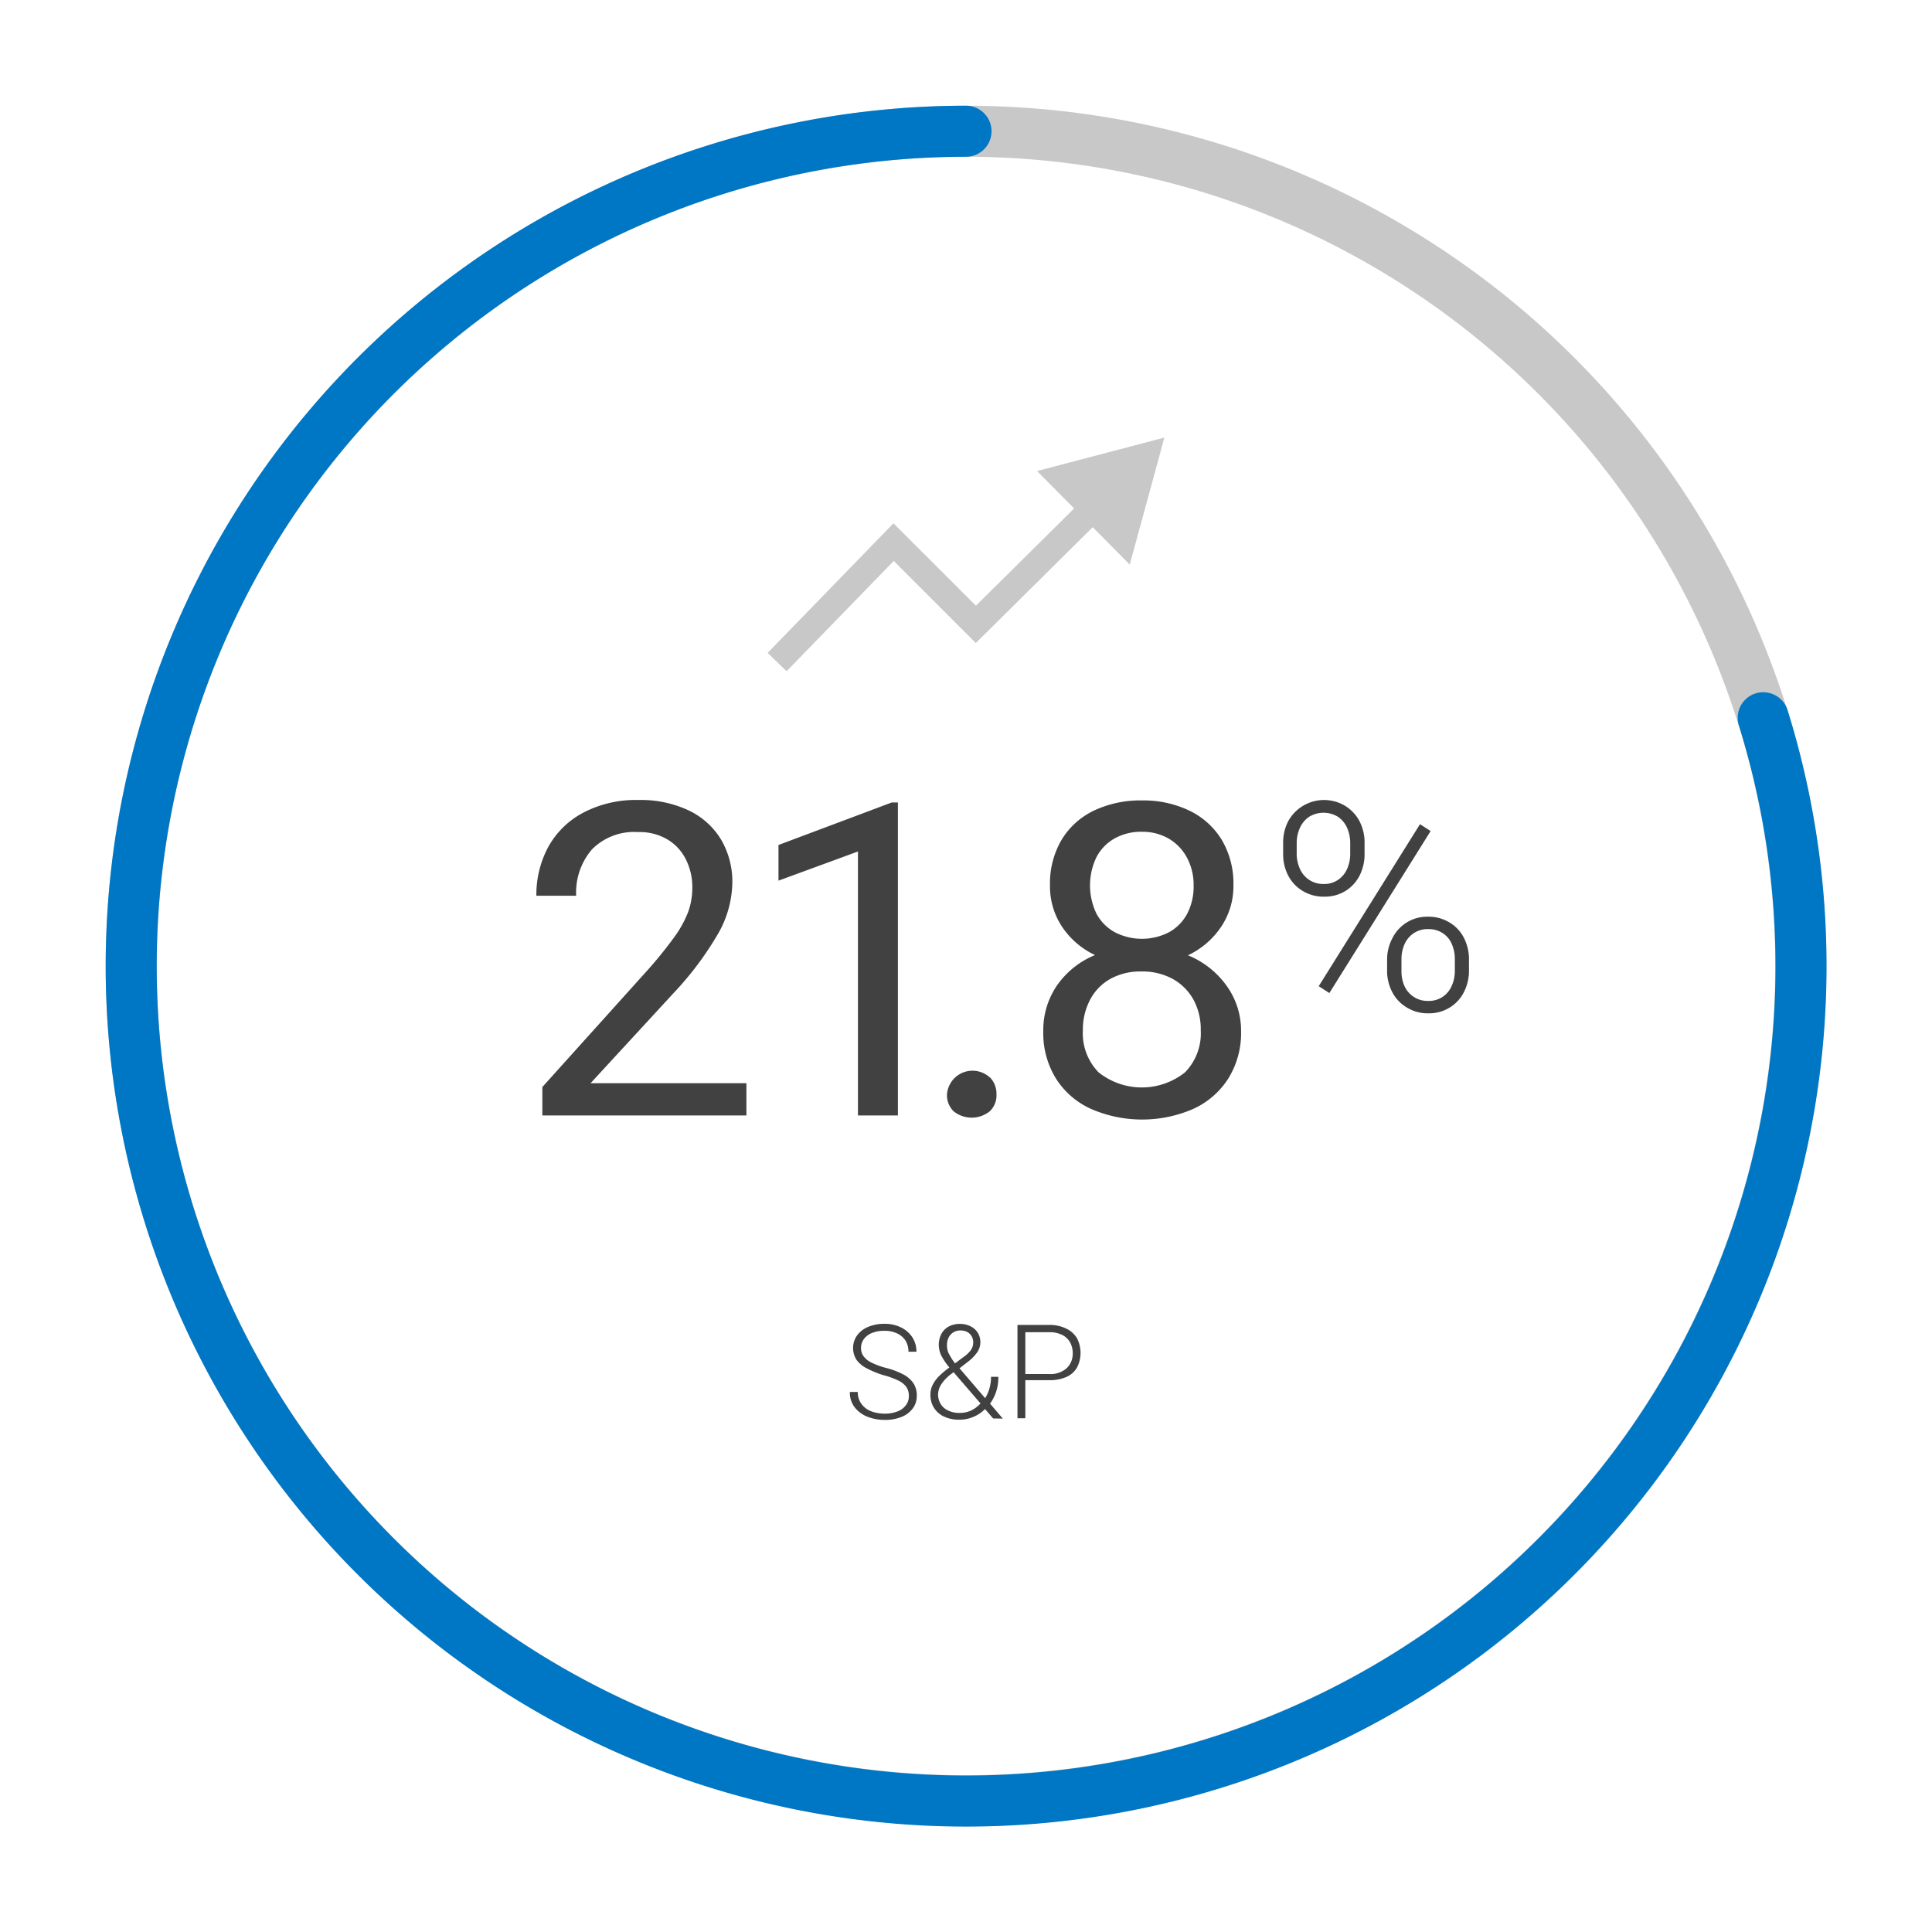 <svg id="Layer_1" data-name="Layer 1" xmlns="http://www.w3.org/2000/svg" viewBox="0 0 265 265"><defs><style>.cls-1{fill:#414141;}.cls-2{fill:#c8c8c8;}.cls-3,.cls-4{fill:none;stroke-miterlimit:10;stroke-width:7px;}.cls-3{stroke:#c8c8c8;}.cls-4{stroke:#0077c4;stroke-linecap:round;}</style></defs><title>returns-SAP</title><g id="returns-SAP"><g id="percent"><path class="cls-1" d="M74.39,153V149.1l14-15.55a58.47,58.47,0,0,0,4-4.88,15.07,15.07,0,0,0,2-3.58,9.78,9.78,0,0,0,.57-3.32,8.42,8.42,0,0,0-.88-3.88,6.59,6.59,0,0,0-2.55-2.76,7.51,7.51,0,0,0-4-1,8.15,8.15,0,0,0-6.33,2.37,9.07,9.07,0,0,0-2.17,6.36H73.57a13.83,13.83,0,0,1,1.61-6.65A11.71,11.71,0,0,1,80,111.47a15.54,15.54,0,0,1,7.59-1.74,15.37,15.37,0,0,1,6.85,1.42,10.41,10.41,0,0,1,4.46,4,11.4,11.4,0,0,1,1.55,6,14.53,14.53,0,0,1-2.15,7.25,44.15,44.15,0,0,1-5.85,7.75L81,148.58h21.38V153Z"/><path class="cls-1" d="M117.68,153V116.79l-10.9,4v-4.89l15.53-5.83h.85V153Z"/><path class="cls-1" d="M135.78,147.77a3.23,3.23,0,0,1,.9,2.36,3,3,0,0,1-.9,2.28,3.95,3.95,0,0,1-5,0,3.1,3.1,0,0,1-.89-2.27,3.51,3.51,0,0,1,5.87-2.36Z"/><path class="cls-1" d="M168.23,135.19a10.51,10.51,0,0,1,2,6.24,11.82,11.82,0,0,1-1.77,6.53,11.2,11.2,0,0,1-4.85,4.17,17.6,17.6,0,0,1-13.9,0,11.08,11.08,0,0,1-4.85-4.16,11.84,11.84,0,0,1-1.76-6.54,10.83,10.83,0,0,1,1.9-6.29A11.75,11.75,0,0,1,150.2,131a11.07,11.07,0,0,1-4.54-3.91,10,10,0,0,1-1.64-5.64,11.82,11.82,0,0,1,1.61-6.29,10.4,10.4,0,0,1,4.47-4,14.89,14.89,0,0,1,6.51-1.37,14.59,14.59,0,0,1,6.51,1.39,10.53,10.53,0,0,1,4.45,4,11.72,11.72,0,0,1,1.61,6.27,9.94,9.94,0,0,1-1.67,5.65,11.19,11.19,0,0,1-4.57,3.93A12.14,12.14,0,0,1,168.23,135.19Zm-5.68,11.89a7.67,7.67,0,0,0,2.15-5.77,8.52,8.52,0,0,0-1-4.19,7.26,7.26,0,0,0-2.89-2.87,8.66,8.66,0,0,0-4.23-1,8.52,8.52,0,0,0-4.25,1,7,7,0,0,0-2.8,2.86,8.8,8.8,0,0,0-1,4.2,7.67,7.67,0,0,0,2.15,5.77,9.51,9.51,0,0,0,11.87,0ZM152.89,115a6.28,6.28,0,0,0-2.5,2.58,8.93,8.93,0,0,0,0,7.73,6.23,6.23,0,0,0,2.51,2.55,8.1,8.1,0,0,0,7.46,0,6.24,6.24,0,0,0,2.49-2.55,8.06,8.06,0,0,0,.87-3.84,7.91,7.91,0,0,0-.89-3.79,6.69,6.69,0,0,0-2.5-2.64,7.2,7.2,0,0,0-3.7-.95A7.43,7.43,0,0,0,152.89,115Z"/><path class="cls-1" d="M176.69,112.65a5.61,5.61,0,0,1,7.79-2.13,5.44,5.44,0,0,1,2,2.13,6.36,6.36,0,0,1,.69,3v1.5a6.42,6.42,0,0,1-.68,2.94,5.32,5.32,0,0,1-1.95,2.12,5.38,5.38,0,0,1-2.9.78,5.53,5.53,0,0,1-2.95-.78,5.34,5.34,0,0,1-2-2.12,6.31,6.31,0,0,1-.69-2.94v-1.5A6.36,6.36,0,0,1,176.69,112.65Zm1.6,6.5a3.53,3.53,0,0,0,1.26,1.52,3.49,3.49,0,0,0,2,.58,3.32,3.32,0,0,0,2-.58,3.56,3.56,0,0,0,1.24-1.52,5.13,5.13,0,0,0,.41-2v-1.5a5.15,5.15,0,0,0-.41-2.06,3.57,3.57,0,0,0-1.25-1.54,3.79,3.79,0,0,0-4,0,3.62,3.62,0,0,0-1.26,1.55,5,5,0,0,0-.42,2v1.5A5,5,0,0,0,178.29,119.15Zm2.59,16.12,13.89-22.22,1.46.94-13.89,22.22ZM191,128.66a5.3,5.3,0,0,1,4.87-2.92,5.48,5.48,0,0,1,2.93.78,5.14,5.14,0,0,1,2,2.13,6.38,6.38,0,0,1,.69,2.95v1.53a6.37,6.37,0,0,1-.69,2.94,5.22,5.22,0,0,1-1.94,2.12,5.33,5.33,0,0,1-2.9.8,5.45,5.45,0,0,1-3-.8,5.27,5.27,0,0,1-2-2.12,6.25,6.25,0,0,1-.7-2.94V131.6A6.19,6.19,0,0,1,191,128.66Zm1.61,6.51a3.45,3.45,0,0,0,3.3,2.12,3.41,3.41,0,0,0,2-.58,3.47,3.47,0,0,0,1.23-1.52,5.05,5.05,0,0,0,.41-2.06V131.6a5.11,5.11,0,0,0-.41-2.1,3.32,3.32,0,0,0-1.24-1.5,3.55,3.55,0,0,0-2-.56,3.44,3.44,0,0,0-2,.57,3.52,3.52,0,0,0-1.25,1.5,5.07,5.07,0,0,0-.42,2.09v1.53A5.2,5.2,0,0,0,192.6,135.17Z"/></g><g id="label"><path class="cls-1" d="M118.9,187.69a3.85,3.85,0,0,1-1.4-1.15,3,3,0,0,1,.06-3.37,3.55,3.55,0,0,1,1.52-1.17,5.61,5.61,0,0,1,2.23-.42,5,5,0,0,1,2.31.51,3.87,3.87,0,0,1,1.54,1.37,3.62,3.62,0,0,1,.54,1.95h-1.09a2.89,2.89,0,0,0-.39-1.5,2.72,2.72,0,0,0-1.14-1,3.91,3.91,0,0,0-1.77-.37,4.33,4.33,0,0,0-1.74.31,2.54,2.54,0,0,0-1.1.85,2.09,2.09,0,0,0-.37,1.19,1.91,1.91,0,0,0,.33,1.11,2.88,2.88,0,0,0,1.07.88,10.17,10.17,0,0,0,2,.74,11.07,11.07,0,0,1,2.36.88,3.82,3.82,0,0,1,1.41,1.2,3,3,0,0,1,.48,1.72,2.88,2.88,0,0,1-.56,1.78,3.59,3.59,0,0,1-1.56,1.16,6.06,6.06,0,0,1-2.28.4,6.51,6.51,0,0,1-2.3-.41,4.16,4.16,0,0,1-1.79-1.28,3.29,3.29,0,0,1-.69-2.14h1.09a2.57,2.57,0,0,0,.53,1.67,2.91,2.91,0,0,0,1.37,1,5.3,5.3,0,0,0,1.79.3,4.66,4.66,0,0,0,1.74-.3,2.52,2.52,0,0,0,1.16-.85,2,2,0,0,0,.41-1.26,2.16,2.16,0,0,0-.32-1.22,2.93,2.93,0,0,0-1.08-.89,11.41,11.41,0,0,0-2.09-.76A12.63,12.63,0,0,1,118.9,187.69Z"/><path class="cls-1" d="M136.22,194.56l-1.11-1.29a4.85,4.85,0,0,1-1.61,1.08,4.78,4.78,0,0,1-1.9.38,4.83,4.83,0,0,1-2.12-.43,3.21,3.21,0,0,1-1.38-1.21,3.33,3.33,0,0,1-.48-1.79,2.91,2.91,0,0,1,.31-1.35,4.63,4.63,0,0,1,.84-1.16,12.67,12.67,0,0,1,1.32-1.13l.13-.09a9.12,9.12,0,0,1-1.1-1.62,3.3,3.3,0,0,1-.35-1.46,3.16,3.16,0,0,1,.36-1.54,2.51,2.51,0,0,1,1-1,3.2,3.2,0,0,1,1.55-.36,3.09,3.09,0,0,1,1.46.34,2.4,2.4,0,0,1,1,.92,2.47,2.47,0,0,1,.33,1.26,2.4,2.4,0,0,1-.48,1.44,6,6,0,0,1-1.23,1.24l-1.15.89,3.52,4.1a5.51,5.51,0,0,0,.8-2.93h1a6,6,0,0,1-1.13,3.68l1.75,2.05Zm-3.08-1.06a4.18,4.18,0,0,0,1.35-1l-3.57-4.14-.12-.15-.42.32a5.51,5.51,0,0,0-1.36,1.49,2.69,2.69,0,0,0-.35,1.24,2.53,2.53,0,0,0,.33,1.27,2.3,2.3,0,0,0,1,.92,3.46,3.46,0,0,0,1.62.35A3.75,3.75,0,0,0,133.14,193.5Zm-3-7.86A7.1,7.1,0,0,0,131,187l1.16-.87a4,4,0,0,0,1-.94,1.84,1.84,0,0,0,.33-1.08,1.67,1.67,0,0,0-.2-.8,1.64,1.64,0,0,0-.6-.6,2,2,0,0,0-.94-.22,1.85,1.85,0,0,0-1,.27,1.78,1.78,0,0,0-.64.72,2.33,2.33,0,0,0-.22,1A2.71,2.71,0,0,0,130.12,185.64Z"/><path class="cls-1" d="M146.26,182.24a3.4,3.4,0,0,1,1.47,1.33,4.39,4.39,0,0,1,0,4,3.15,3.15,0,0,1-1.46,1.3,5.7,5.7,0,0,1-2.35.44h-3.28v5.22h-1.08v-12.8h4.36A5.19,5.19,0,0,1,146.26,182.24Zm.08,5.4a2.74,2.74,0,0,0,.8-2,3.12,3.12,0,0,0-.34-1.47,2.52,2.52,0,0,0-1.07-1.05,3.79,3.79,0,0,0-1.81-.39h-3.28v5.74h3.28A3.34,3.34,0,0,0,146.34,187.64Z"/></g><polygon id="arrow" class="cls-2" points="159.71 60.02 142.24 64.61 147.33 69.74 133.86 83.08 122.55 71.78 105.29 89.55 107.89 92.07 122.59 76.94 133.85 88.2 149.88 72.31 154.96 77.44 159.71 60.02"/><circle id="circle" class="cls-3" cx="132.5" cy="132.5" r="114.5"/><path id="bar" class="cls-4" d="M241.85,98.45A114.52,114.52,0,1,1,132.5,18"/></g></svg>